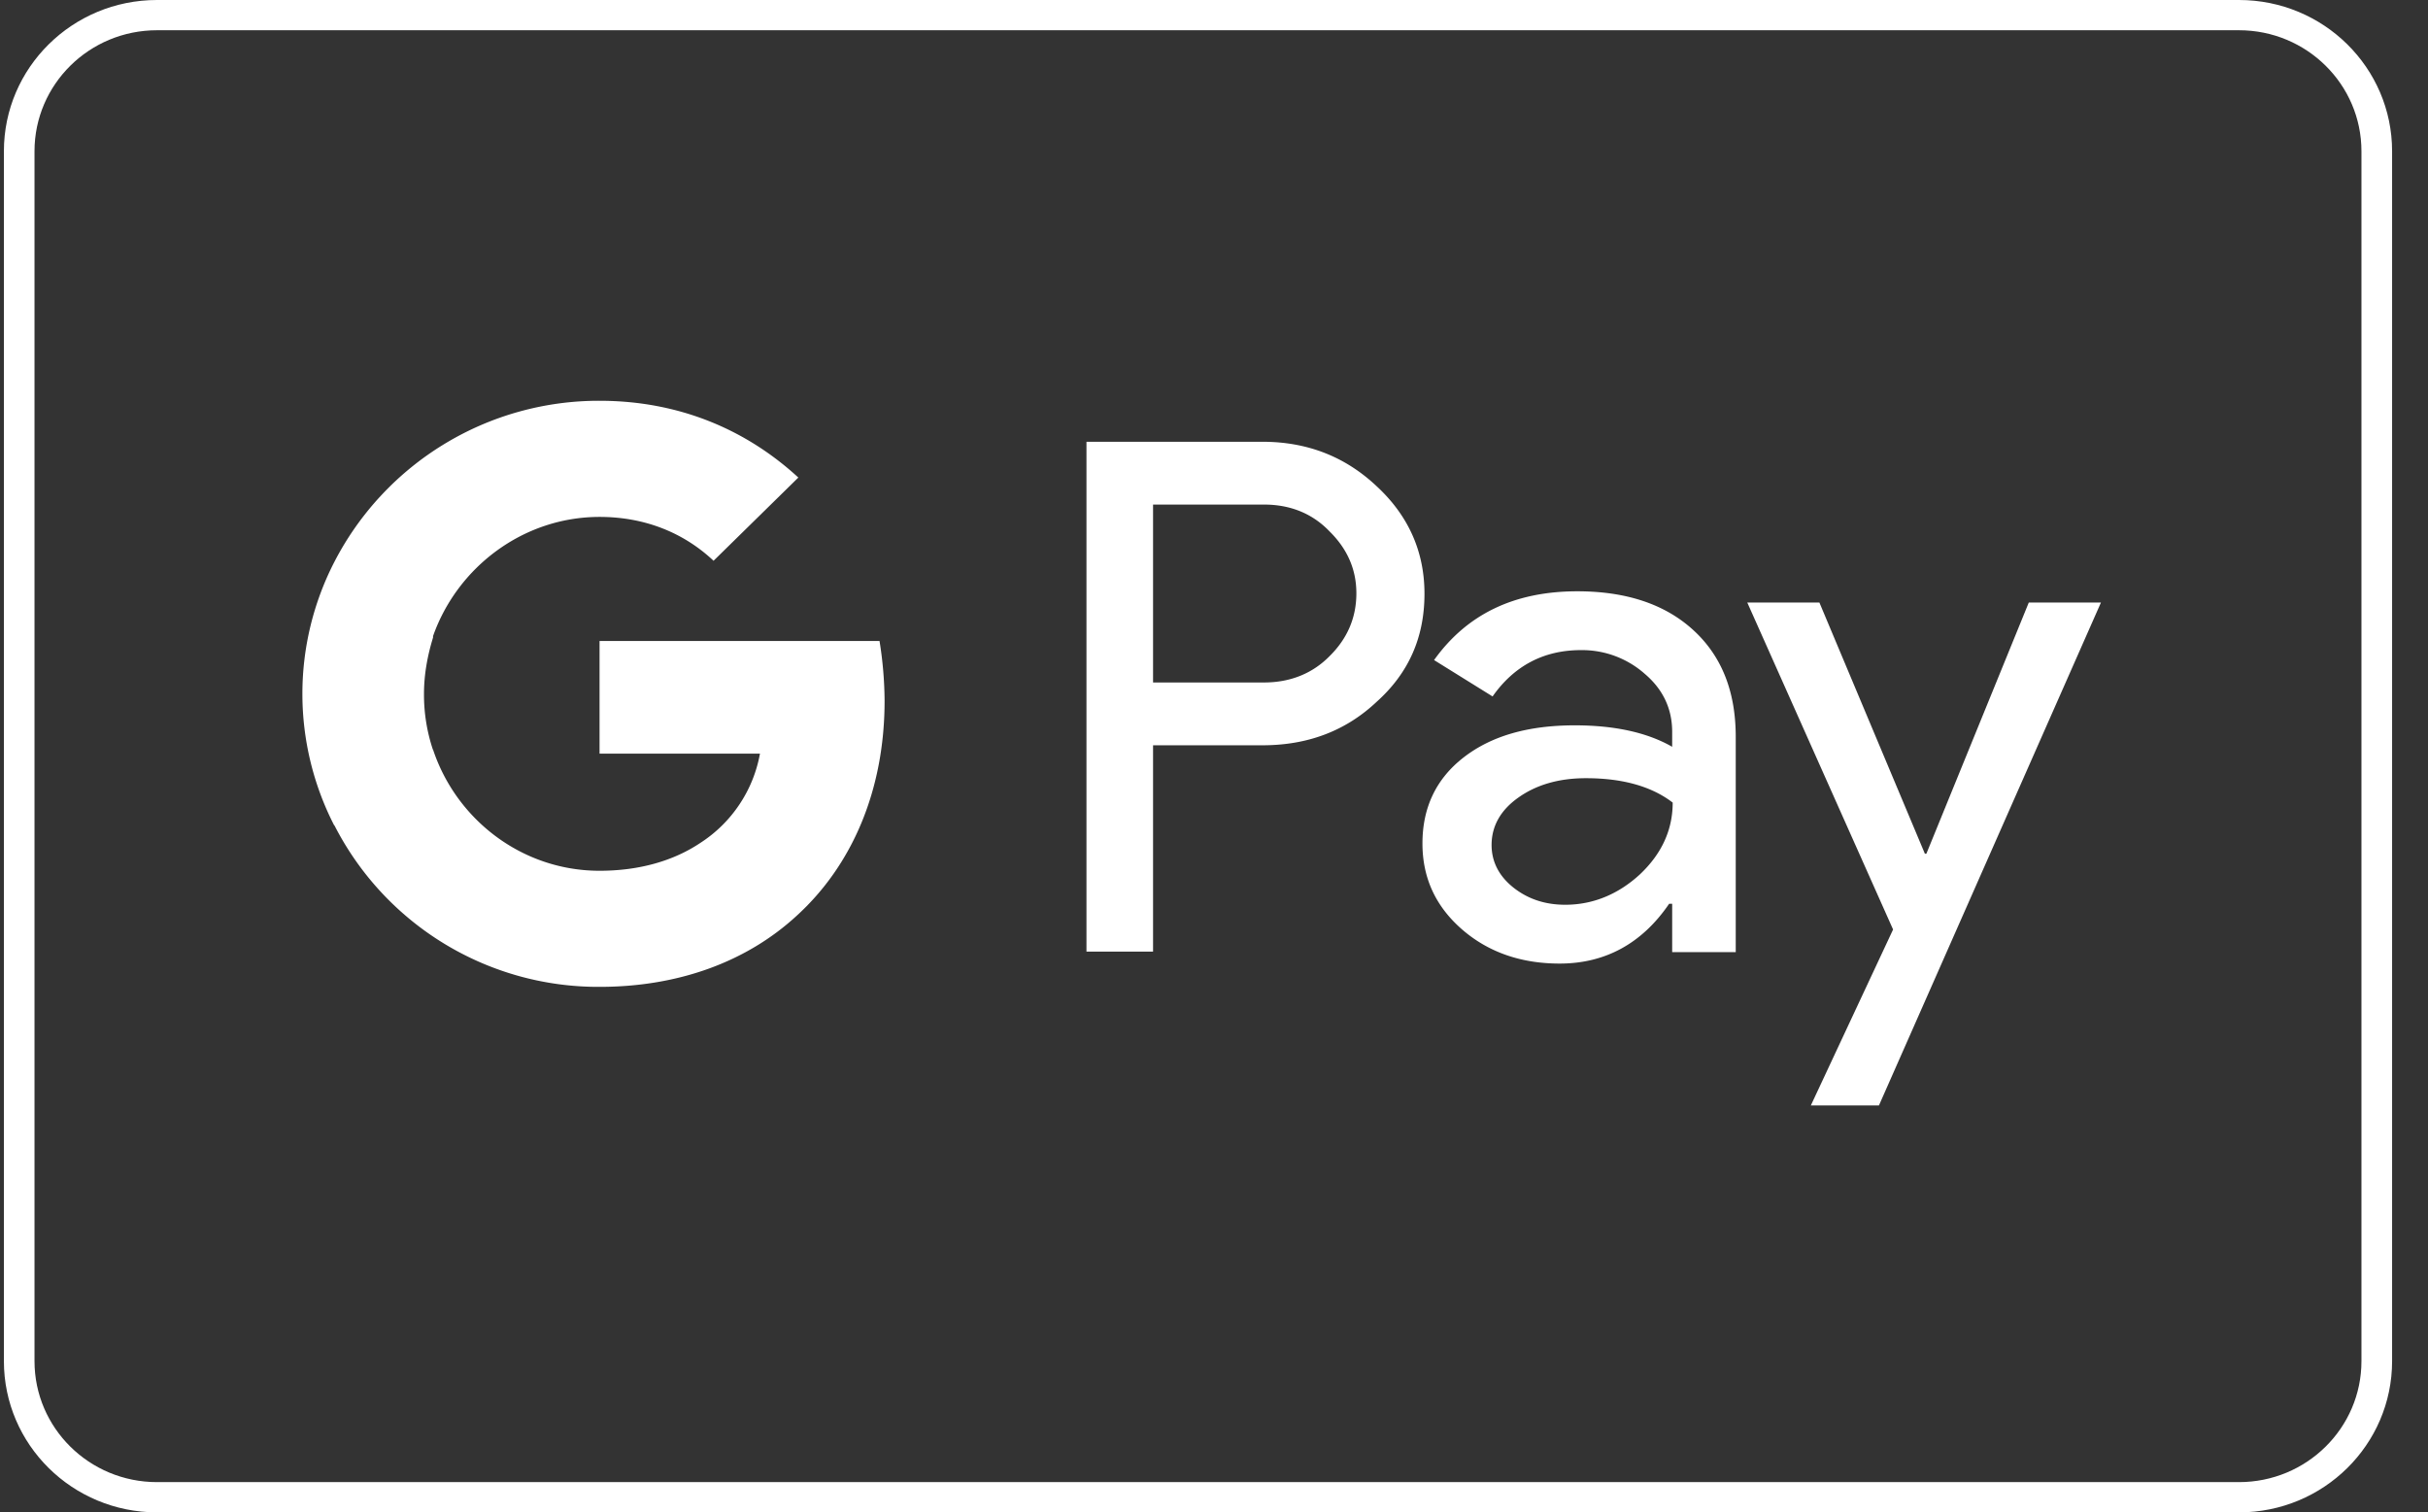 <svg width="61" height="38" fill="none" xmlns="http://www.w3.org/2000/svg"><rect width="100%" height="100%" fill="#333333" stroke="none"/><path d="M15.063 12.988c1.103 0 2.091.375 2.864 1.102l2.13-2.091c-1.293-1.19-2.979-1.929-4.994-1.929a7.476 7.476 0 00-6.667 4.057 7.24 7.24 0 000 6.612l.005-.003a7.441 7.441 0 006.662 4.06c2.015 0 3.714-.65 4.943-1.778 1.407-1.277 2.218-3.168 2.218-5.41a9.74 9.74 0 00-.127-1.502h-7.034v2.83h4.03a3.385 3.385 0 01-1.495 2.241c-.672.451-1.534.702-2.535.702-1.952 0-3.6-1.29-4.183-3.043h-.004a4.36 4.36 0 01-.224-1.403c0-.488.089-.964.228-1.415v-.036c.607-1.722 2.257-2.994 4.183-2.994z" fill="#fff"/><path fill-rule="evenodd" clip-rule="evenodd" d="M28.969 23.91v-5.184h2.75c1.141 0 2.092-.363 2.865-1.09.811-.726 1.204-1.627 1.204-2.717 0-1.064-.406-1.966-1.204-2.704-.786-.74-1.737-1.115-2.865-1.115h-4.423v12.81h1.673zm0-6.762v-4.47h2.788c.66 0 1.217.225 1.648.676.444.438.672.952.672 1.553 0 .614-.228 1.14-.672 1.578-.43.438-.989.663-1.648.663H28.97zm10.659-2.291c1.23 0 2.206.325 2.916.977.71.65 1.064 1.54 1.064 2.68v5.41h-1.597v-1.216h-.076c-.684 1.002-1.61 1.503-2.75 1.503-.976 0-1.8-.288-2.46-.864-.658-.576-.988-1.29-.988-2.154 0-.901.343-1.628 1.04-2.166.697-.539 1.622-.802 2.788-.802.989 0 1.813.176 2.446.539v-.376c0-.576-.228-1.064-.684-1.453a2.377 2.377 0 00-1.61-.6c-.925 0-1.673.388-2.218 1.164l-1.47-.914c.824-1.152 2.015-1.728 3.6-1.728zm-2.154 6.374c0 .425.19.789.557 1.077.368.288.799.425 1.293.425.697 0 1.331-.262 1.876-.763.545-.514.824-1.115.824-1.804-.52-.4-1.242-.613-2.18-.613-.672 0-1.242.162-1.699.488-.443.313-.671.714-.671 1.19z" fill="#fff"/><path d="M52.783 15.14l-5.577 12.635h-1.711l2.066-4.42-3.663-8.215h1.812l2.65 6.311h.037l2.573-6.311h1.813z" fill="#fff"/><path fill-rule="evenodd" clip-rule="evenodd" d="M.098 3.8C.098 1.701 1.82 0 3.944 0h52.308c2.124 0 3.846 1.701 3.846 3.8v30.4c0 2.099-1.722 3.8-3.846 3.8H3.944C1.82 38 .098 36.299.098 34.2V3.8zM3.944.76h52.308c1.699 0 3.076 1.361 3.076 3.04v30.4c0 1.679-1.377 3.04-3.077 3.04H3.944c-1.7 0-3.077-1.361-3.077-3.04V3.8C.867 2.121 2.244.76 3.944.76z" fill="#fff"/></svg>